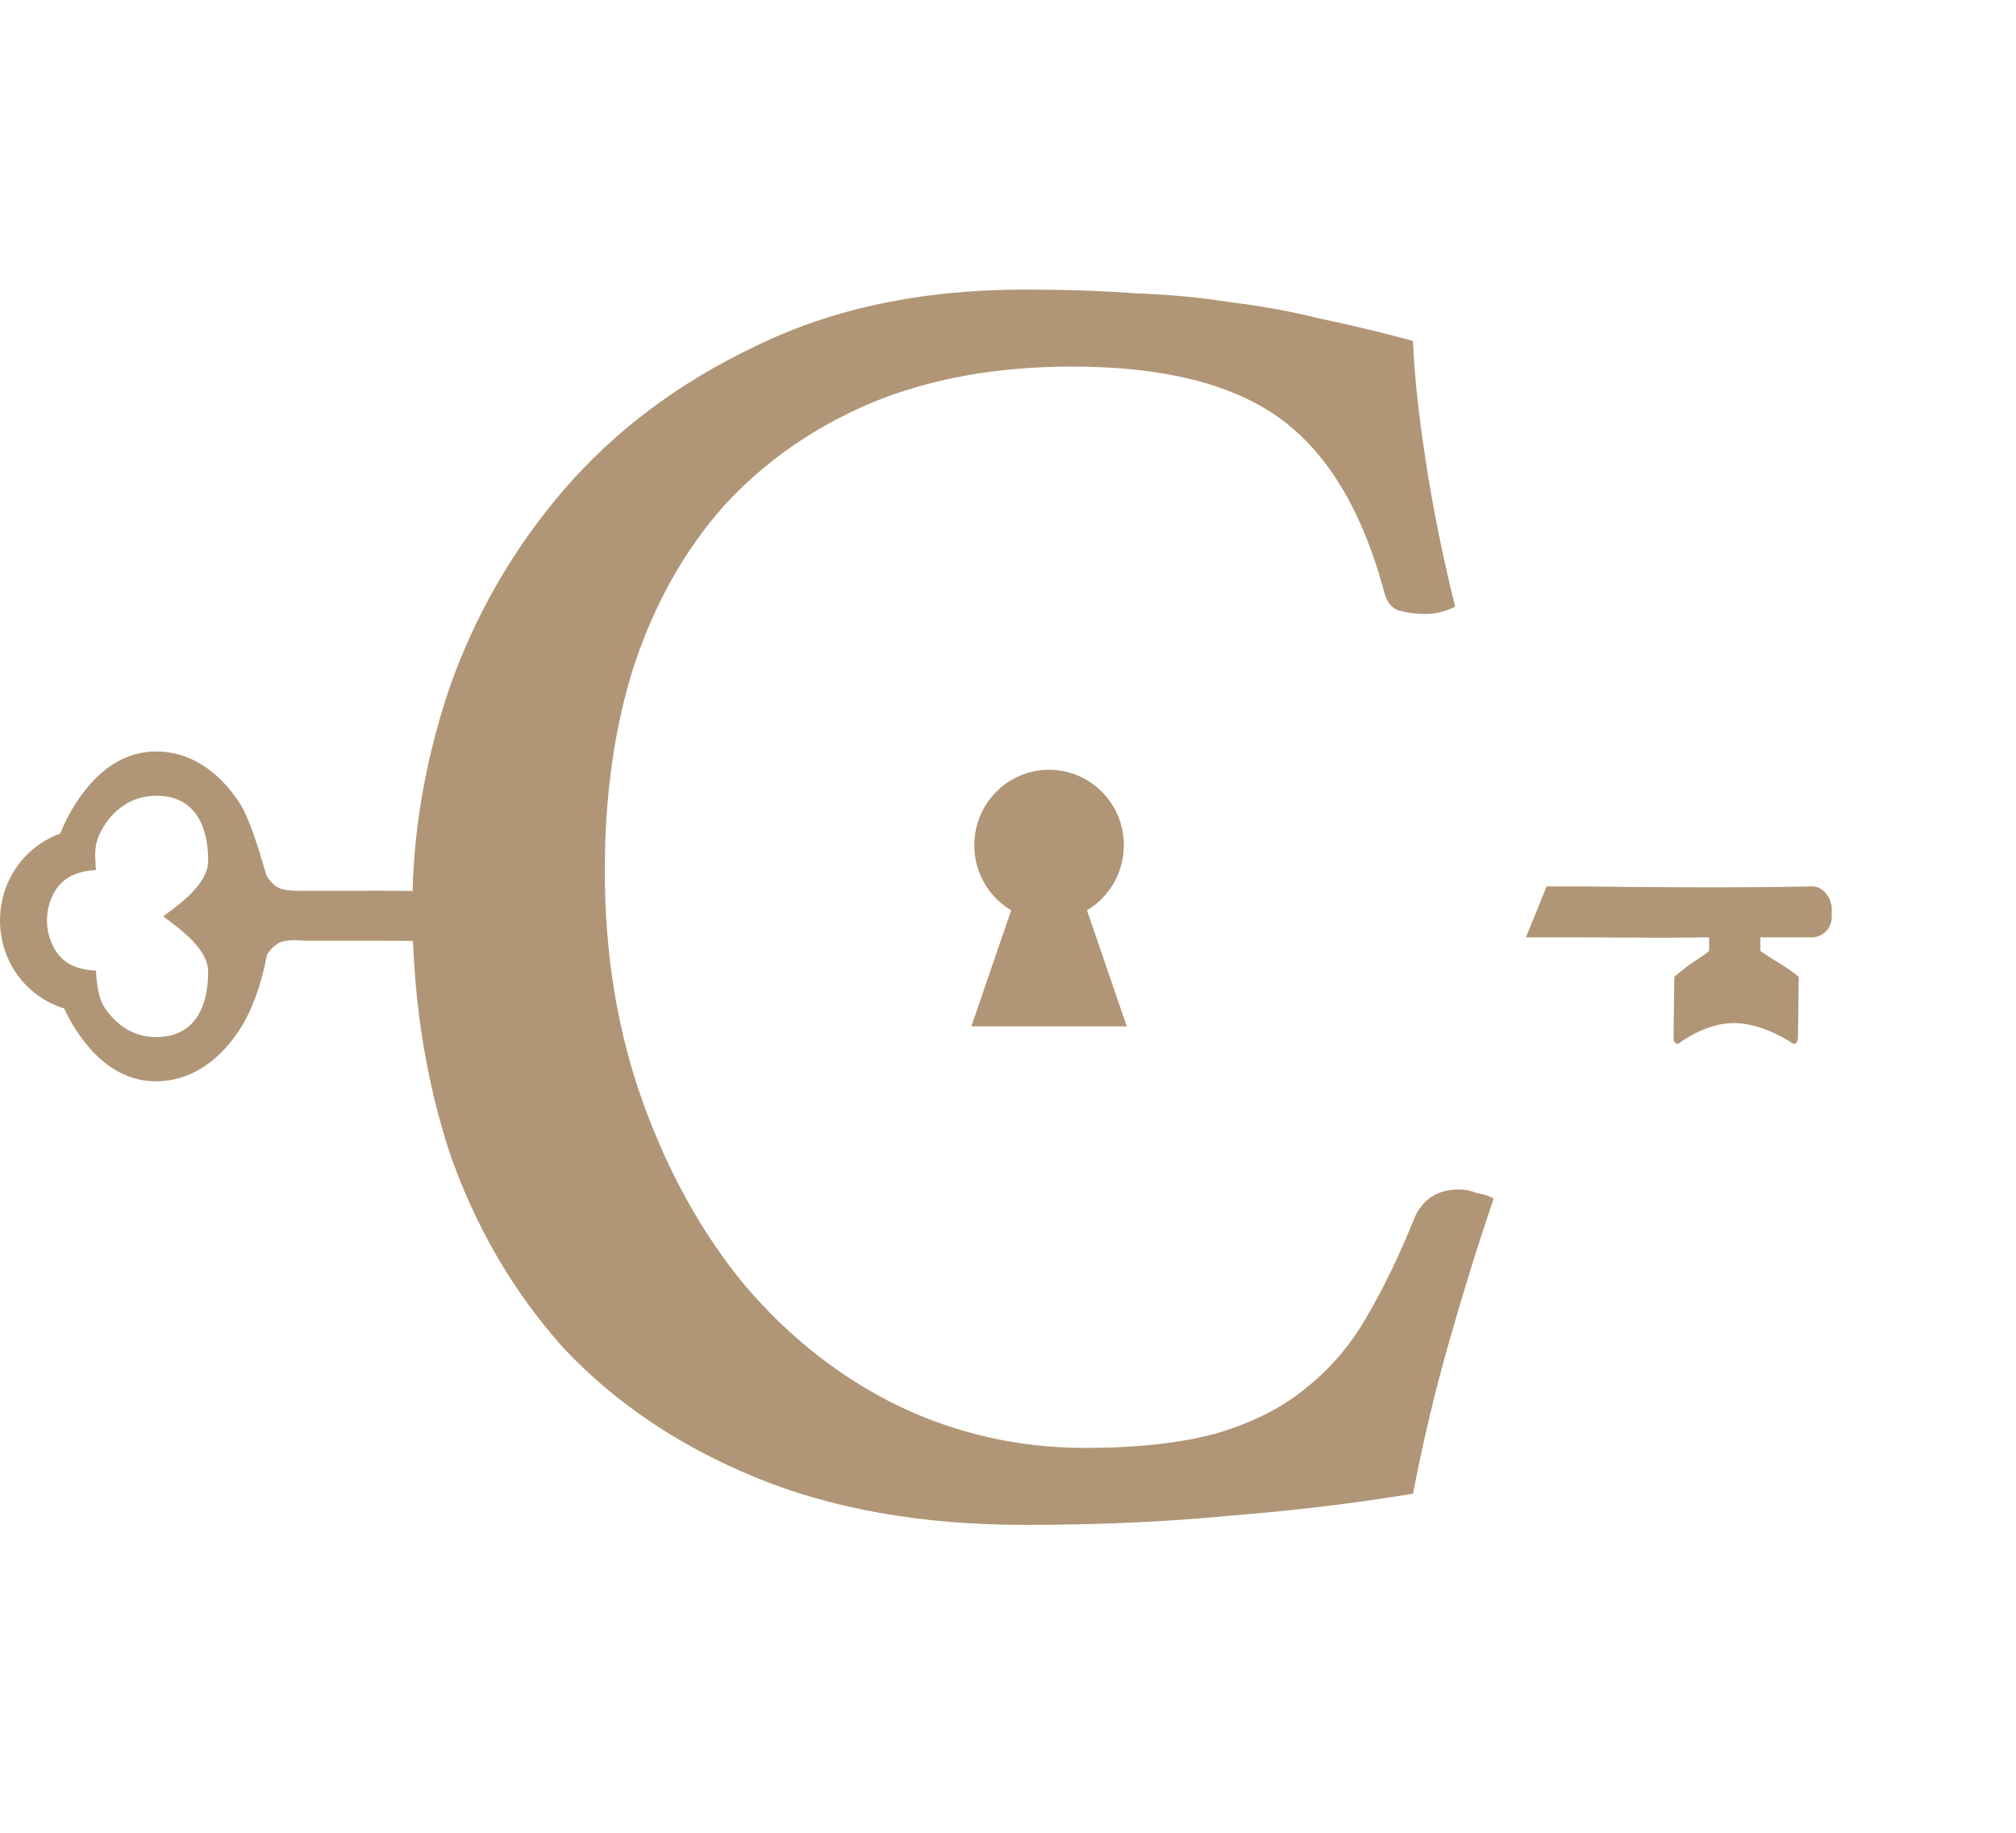 <svg width="110" height="100" viewBox="0 0 110 100" fill="none" xmlns="http://www.w3.org/2000/svg">
<path d="M55.9 83.2C50.3 83.2 45.4 82.333 41.2 80.6C37 78.867 33.5 76.5 30.7 73.5C27.967 70.433 25.9 66.867 24.5 62.8C23.167 58.667 22.5 54.233 22.5 49.5C22.5 45.567 23.167 41.6 24.5 37.6C25.9 33.6 27.967 30 30.7 26.8C33.5 23.533 37 20.9 41.2 18.9C45.4 16.833 50.3 15.8 55.9 15.8C58.1 15.8 60.1 15.867 61.9 16C63.767 16.067 65.533 16.233 67.2 16.5C68.867 16.7 70.5 17 72.1 17.4C73.7 17.733 75.367 18.133 77.1 18.6C77.167 20.4 77.4 22.6 77.8 25.2C78.2 27.8 78.733 30.433 79.4 33.1C78.867 33.367 78.333 33.5 77.8 33.5C77.267 33.5 76.767 33.433 76.3 33.3C75.9 33.167 75.633 32.8 75.5 32.2C74.3 27.8 72.4 24.667 69.8 22.8C67.2 20.933 63.433 20 58.5 20C54.367 20 50.7 20.667 47.5 22C44.367 23.333 41.7 25.2 39.5 27.6C37.367 30 35.733 32.9 34.6 36.3C33.533 39.633 33 43.367 33 47.5C33 52.1 33.7 56.333 35.1 60.2C36.5 64.067 38.367 67.4 40.7 70.2C43.1 73 45.867 75.167 49 76.7C52.2 78.233 55.6 79 59.2 79C62.067 79 64.467 78.733 66.4 78.2C68.4 77.6 70.033 76.767 71.3 75.7C72.633 74.633 73.733 73.333 74.6 71.8C75.533 70.2 76.4 68.4 77.2 66.4C77.667 65.4 78.467 64.9 79.6 64.9C79.933 64.9 80.267 64.967 80.6 65.1C81 65.167 81.3 65.267 81.5 65.4C80.7 67.733 79.9 70.3 79.1 73.1C78.3 75.9 77.633 78.7 77.1 81.5C73.833 82.033 70.5 82.433 67.1 82.7C63.7 83.033 59.967 83.2 55.9 83.2Z" fill="#B09676"/>
<path fill-rule="evenodd" clip-rule="evenodd" d="M88.749 51.156C89.889 51.166 90.79 51.175 93.256 51.144V51.879C93.256 51.879 93.087 52.047 92.462 52.45C91.838 52.854 91.357 53.306 91.357 53.306L91.342 54.381L91.327 55.617L91.314 56.532C91.314 56.922 91.427 56.953 91.572 56.951C91.572 56.951 93.087 55.757 94.727 55.822C96.367 55.888 97.841 56.951 97.841 56.951C97.841 56.951 98.106 57.047 98.106 56.532C98.106 56.017 98.121 55.617 98.121 55.617L98.131 54.381L98.146 53.306C98.146 53.306 97.85 53.015 97.02 52.512C96.189 52.009 96.05 51.879 96.05 51.879C96.054 51.494 96.057 51.265 96.058 51.144H98.86C99.449 51.137 99.937 50.666 99.945 50.055L99.949 49.622C99.957 49.011 99.481 48.356 98.891 48.365C94.764 48.44 91.987 48.417 88.913 48.392C86.97 48.376 86.984 48.359 84.388 48.365C83.259 51.144 84.388 48.365 83.259 51.144C85.026 51.139 87.921 51.148 88.749 51.156ZM96.058 51.144C96.059 50.974 96.058 51.017 96.055 51.144H96.058ZM96.055 51.144C96.054 51.236 96.051 51.373 96.049 51.505C96.042 51.904 96.037 52.252 96.05 51.144H96.055ZM5.735 55.02C6.391 55.967 7.309 56.585 8.526 56.584C10.524 56.584 11.357 55.079 11.357 53.024C11.358 51.807 9.892 50.728 8.97 50.049C8.947 50.032 8.924 50.016 8.902 49.999C8.924 49.983 8.946 49.967 8.969 49.95C9.891 49.271 11.359 48.191 11.36 46.973C11.36 44.919 10.528 43.415 8.53 43.416C7.149 43.416 6.106 44.212 5.496 45.382C5.149 46.046 5.179 46.555 5.213 47.149C5.218 47.254 5.225 47.361 5.229 47.471C4.074 47.537 3.251 47.953 2.811 48.991C2.652 49.366 2.563 49.781 2.563 50.217C2.563 50.7 2.672 51.157 2.865 51.564C3.327 52.539 4.121 52.901 5.233 52.961C5.28 53.665 5.36 54.478 5.735 55.02ZM20.608 48.6C20.784 48.603 22.213 48.606 22.492 48.61C23.303 51.338 22.492 48.61 23.303 51.338C20.485 51.339 21.3 51.33 21.321 51.329C21.346 51.328 21.368 51.327 16.563 51.329C16.563 51.329 15.828 51.22 15.277 51.415C14.726 51.707 14.554 52.14 14.554 52.14C14.293 53.595 13.786 55.086 13.064 56.195C11.884 58.003 10.272 58.999 8.526 59C6.779 59 5.324 58.005 4.146 56.197C3.906 55.83 3.69 55.436 3.499 55.022C2.684 54.774 1.946 54.317 1.348 53.675C0.479 52.744 -0 51.515 2.88164e-07 50.218C0.001 48.92 0.48 47.692 1.35 46.759C1.895 46.175 2.556 45.743 3.286 45.482C3.526 44.882 3.815 44.318 4.149 43.805C5.329 41.997 6.783 41 8.53 41C10.277 41 11.888 41.995 13.066 43.802C13.619 44.649 14.143 46.426 14.4 47.299C14.48 47.569 14.534 47.752 14.556 47.795C14.647 47.977 14.983 48.363 15.242 48.463C15.711 48.645 16.564 48.606 16.564 48.606C18.547 48.605 19.823 48.603 20.608 48.6Z" fill="#B09676"/>
<path fill-rule="evenodd" clip-rule="evenodd" d="M59.308 49.669C60.513 48.953 61.322 47.63 61.322 46.118C61.322 43.843 59.495 42 57.241 42C54.987 42 53.16 43.843 53.16 46.118C53.16 47.63 53.969 48.953 55.174 49.669L53 56H61.481L59.308 49.669Z" fill="#B09676"/>
</svg>
